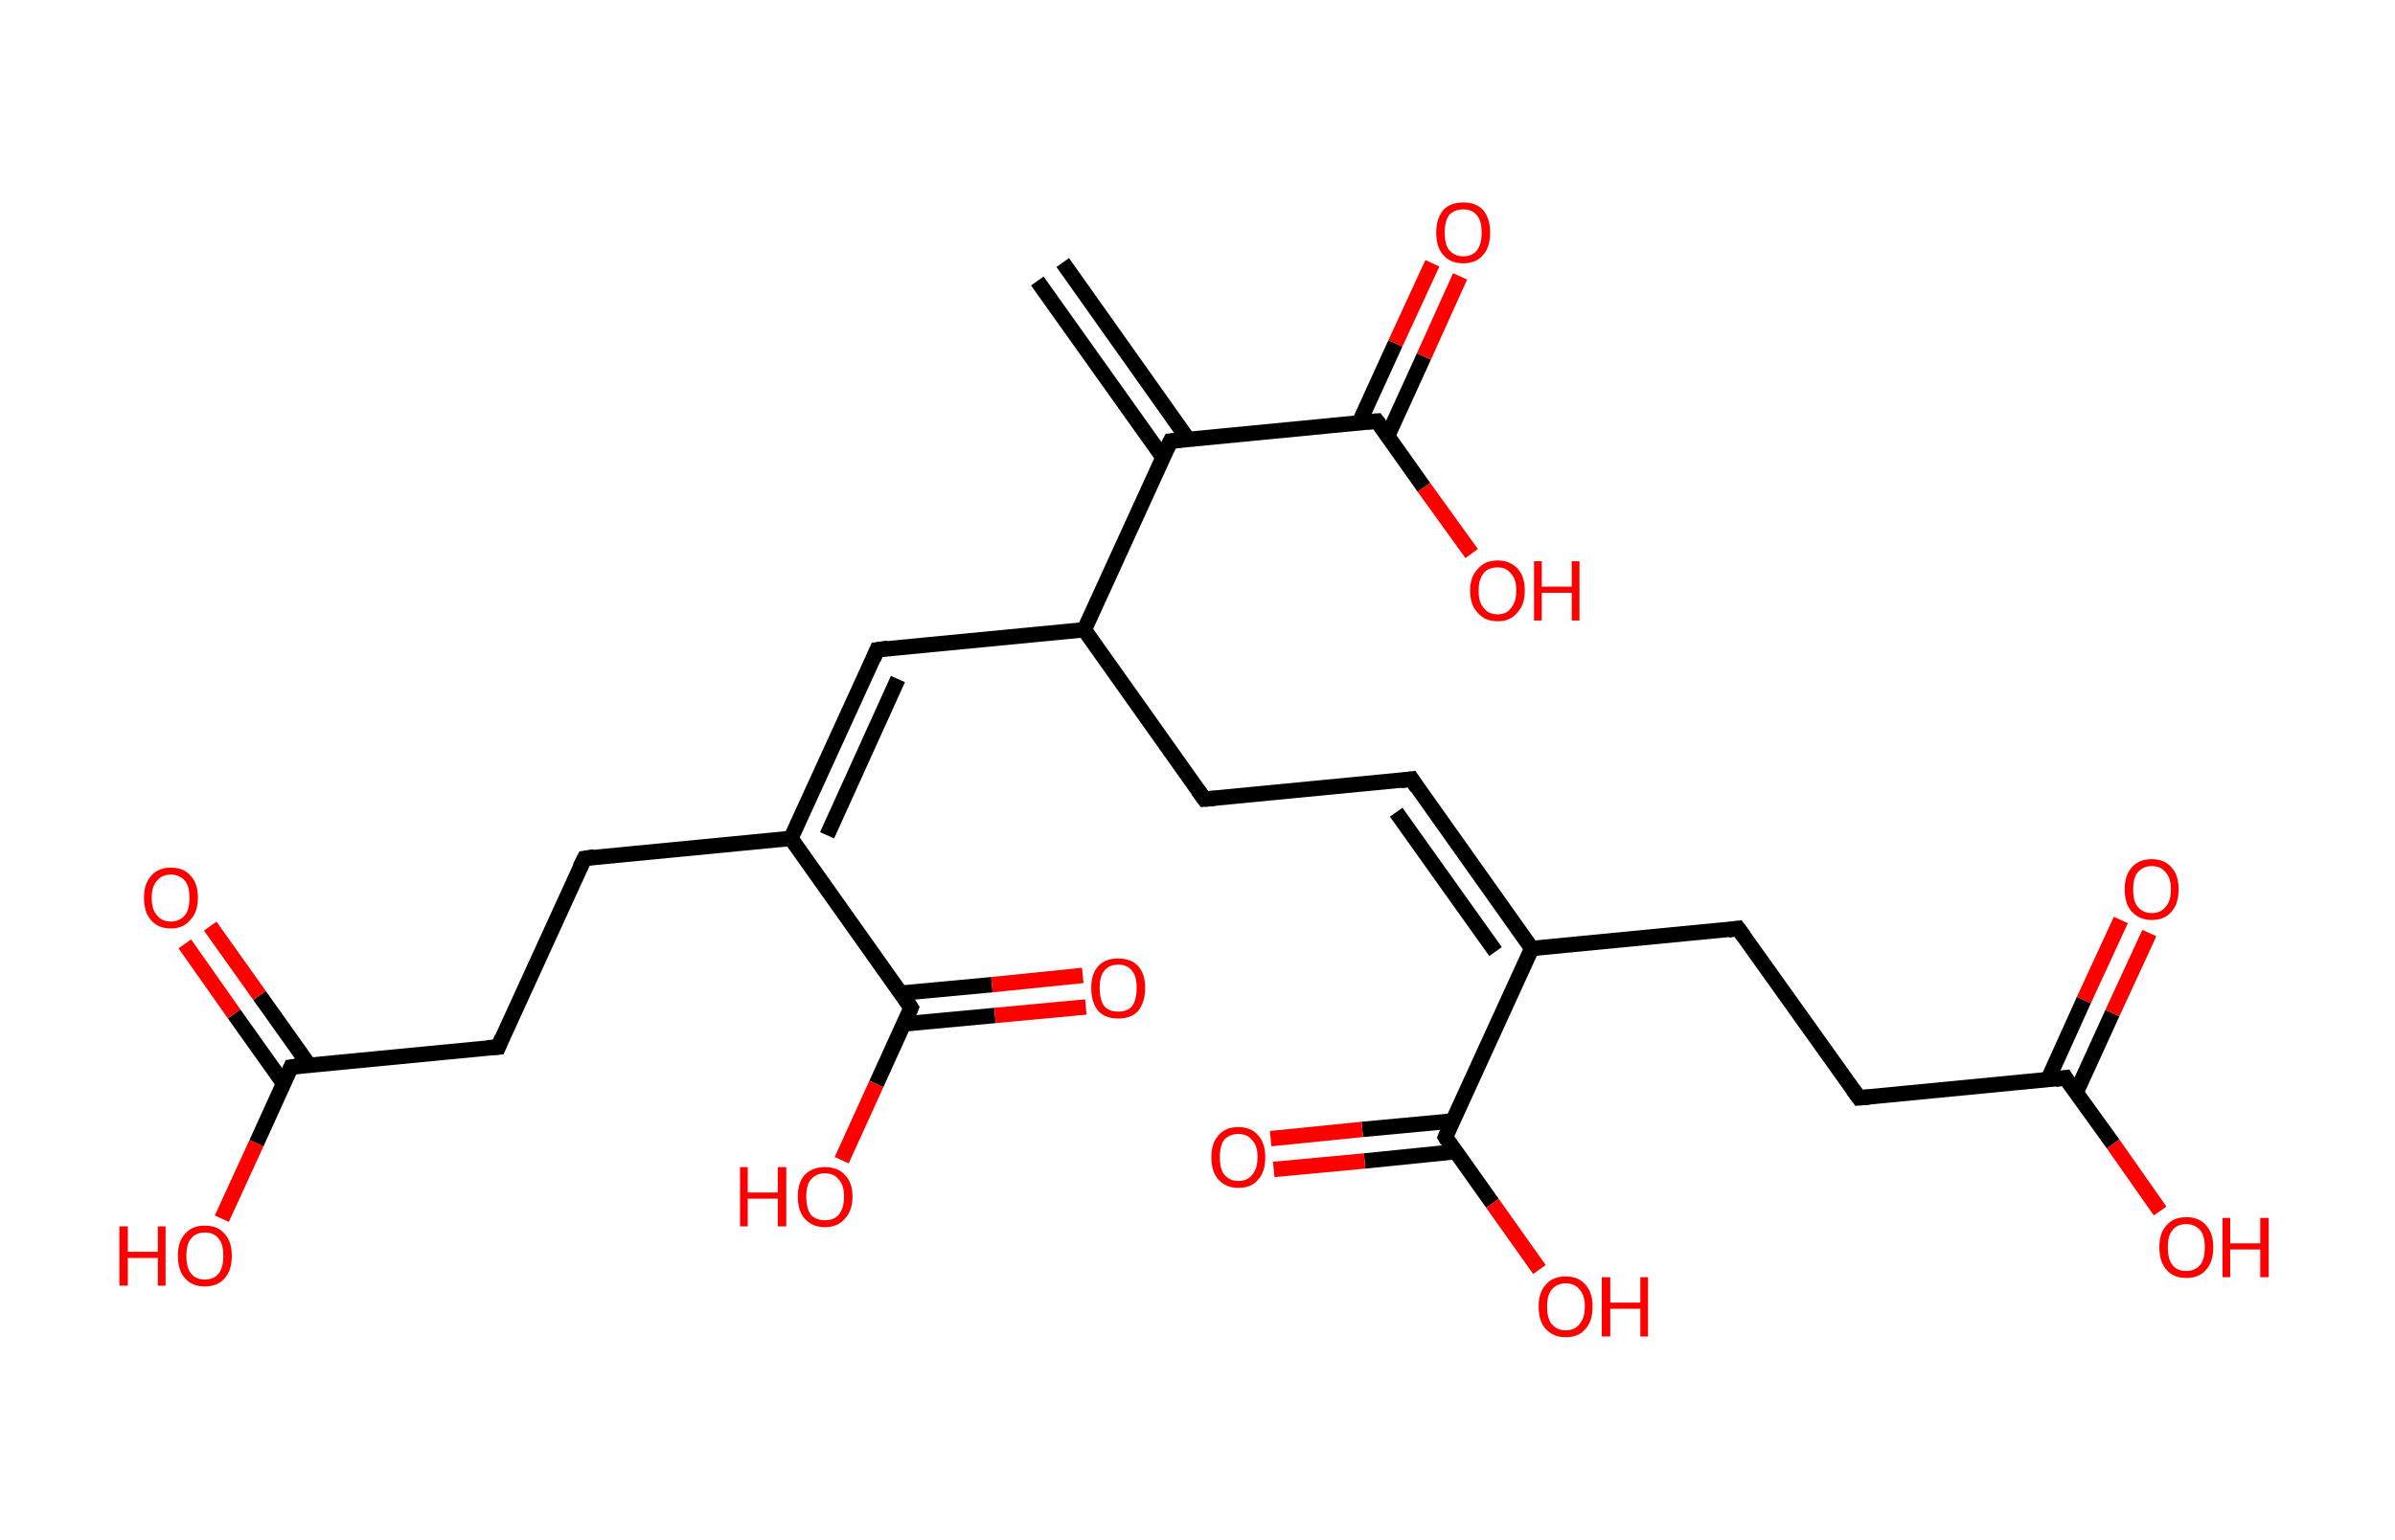 <?xml version='1.0' encoding='ASCII' standalone='yes'?>
<svg xmlns="http://www.w3.org/2000/svg" xmlns:rdkit="http://www.rdkit.org/xml" xmlns:xlink="http://www.w3.org/1999/xlink" version="1.1" baseProfile="full" xml:space="preserve" width="311px" height="200px" viewBox="0 0 311 200">
<!-- END OF HEADER -->
<rect style="opacity:1.0;fill:#FFFFFF;stroke:none" width="311.0" height="200.0" x="0.0" y="0.0"> </rect>
<path class="bond-0 atom-0 atom-1" d="M 138.0,34.1 L 154.3,57.1" style="fill:none;fill-rule:evenodd;stroke:#000000;stroke-width:2.0px;stroke-linecap:butt;stroke-linejoin:miter;stroke-opacity:1"/>
<path class="bond-0 atom-0 atom-1" d="M 134.7,36.5 L 151.0,59.4" style="fill:none;fill-rule:evenodd;stroke:#000000;stroke-width:2.0px;stroke-linecap:butt;stroke-linejoin:miter;stroke-opacity:1"/>
<path class="bond-1 atom-1 atom-2" d="M 152.0,57.3 L 178.8,54.7" style="fill:none;fill-rule:evenodd;stroke:#000000;stroke-width:2.0px;stroke-linecap:butt;stroke-linejoin:miter;stroke-opacity:1"/>
<path class="bond-2 atom-2 atom-3" d="M 180.2,56.6 L 184.9,46.3" style="fill:none;fill-rule:evenodd;stroke:#000000;stroke-width:2.0px;stroke-linecap:butt;stroke-linejoin:miter;stroke-opacity:1"/>
<path class="bond-2 atom-2 atom-3" d="M 184.9,46.3 L 189.6,35.9" style="fill:none;fill-rule:evenodd;stroke:#FF0000;stroke-width:2.0px;stroke-linecap:butt;stroke-linejoin:miter;stroke-opacity:1"/>
<path class="bond-2 atom-2 atom-3" d="M 176.5,54.9 L 181.2,44.6" style="fill:none;fill-rule:evenodd;stroke:#000000;stroke-width:2.0px;stroke-linecap:butt;stroke-linejoin:miter;stroke-opacity:1"/>
<path class="bond-2 atom-2 atom-3" d="M 181.2,44.6 L 186.0,34.2" style="fill:none;fill-rule:evenodd;stroke:#FF0000;stroke-width:2.0px;stroke-linecap:butt;stroke-linejoin:miter;stroke-opacity:1"/>
<path class="bond-3 atom-2 atom-4" d="M 178.8,54.7 L 184.9,63.3" style="fill:none;fill-rule:evenodd;stroke:#000000;stroke-width:2.0px;stroke-linecap:butt;stroke-linejoin:miter;stroke-opacity:1"/>
<path class="bond-3 atom-2 atom-4" d="M 184.9,63.3 L 191.1,71.9" style="fill:none;fill-rule:evenodd;stroke:#FF0000;stroke-width:2.0px;stroke-linecap:butt;stroke-linejoin:miter;stroke-opacity:1"/>
<path class="bond-4 atom-1 atom-5" d="M 152.0,57.3 L 140.8,81.8" style="fill:none;fill-rule:evenodd;stroke:#000000;stroke-width:2.0px;stroke-linecap:butt;stroke-linejoin:miter;stroke-opacity:1"/>
<path class="bond-5 atom-5 atom-6" d="M 140.8,81.8 L 113.9,84.4" style="fill:none;fill-rule:evenodd;stroke:#000000;stroke-width:2.0px;stroke-linecap:butt;stroke-linejoin:miter;stroke-opacity:1"/>
<path class="bond-6 atom-6 atom-7" d="M 113.9,84.4 L 102.7,108.9" style="fill:none;fill-rule:evenodd;stroke:#000000;stroke-width:2.0px;stroke-linecap:butt;stroke-linejoin:miter;stroke-opacity:1"/>
<path class="bond-6 atom-6 atom-7" d="M 116.6,88.2 L 107.4,108.5" style="fill:none;fill-rule:evenodd;stroke:#000000;stroke-width:2.0px;stroke-linecap:butt;stroke-linejoin:miter;stroke-opacity:1"/>
<path class="bond-7 atom-7 atom-8" d="M 102.7,108.9 L 75.9,111.5" style="fill:none;fill-rule:evenodd;stroke:#000000;stroke-width:2.0px;stroke-linecap:butt;stroke-linejoin:miter;stroke-opacity:1"/>
<path class="bond-8 atom-8 atom-9" d="M 75.9,111.5 L 64.7,136.0" style="fill:none;fill-rule:evenodd;stroke:#000000;stroke-width:2.0px;stroke-linecap:butt;stroke-linejoin:miter;stroke-opacity:1"/>
<path class="bond-9 atom-9 atom-10" d="M 64.7,136.0 L 37.8,138.6" style="fill:none;fill-rule:evenodd;stroke:#000000;stroke-width:2.0px;stroke-linecap:butt;stroke-linejoin:miter;stroke-opacity:1"/>
<path class="bond-10 atom-10 atom-11" d="M 40.1,138.3 L 33.7,129.3" style="fill:none;fill-rule:evenodd;stroke:#000000;stroke-width:2.0px;stroke-linecap:butt;stroke-linejoin:miter;stroke-opacity:1"/>
<path class="bond-10 atom-10 atom-11" d="M 33.7,129.3 L 27.3,120.3" style="fill:none;fill-rule:evenodd;stroke:#FF0000;stroke-width:2.0px;stroke-linecap:butt;stroke-linejoin:miter;stroke-opacity:1"/>
<path class="bond-10 atom-10 atom-11" d="M 36.8,140.7 L 30.4,131.7" style="fill:none;fill-rule:evenodd;stroke:#000000;stroke-width:2.0px;stroke-linecap:butt;stroke-linejoin:miter;stroke-opacity:1"/>
<path class="bond-10 atom-10 atom-11" d="M 30.4,131.7 L 24.0,122.6" style="fill:none;fill-rule:evenodd;stroke:#FF0000;stroke-width:2.0px;stroke-linecap:butt;stroke-linejoin:miter;stroke-opacity:1"/>
<path class="bond-11 atom-10 atom-12" d="M 37.8,138.6 L 33.3,148.5" style="fill:none;fill-rule:evenodd;stroke:#000000;stroke-width:2.0px;stroke-linecap:butt;stroke-linejoin:miter;stroke-opacity:1"/>
<path class="bond-11 atom-10 atom-12" d="M 33.3,148.5 L 28.8,158.3" style="fill:none;fill-rule:evenodd;stroke:#FF0000;stroke-width:2.0px;stroke-linecap:butt;stroke-linejoin:miter;stroke-opacity:1"/>
<path class="bond-12 atom-7 atom-13" d="M 102.7,108.9 L 118.3,130.9" style="fill:none;fill-rule:evenodd;stroke:#000000;stroke-width:2.0px;stroke-linecap:butt;stroke-linejoin:miter;stroke-opacity:1"/>
<path class="bond-13 atom-13 atom-14" d="M 117.4,133.0 L 129.2,131.9" style="fill:none;fill-rule:evenodd;stroke:#000000;stroke-width:2.0px;stroke-linecap:butt;stroke-linejoin:miter;stroke-opacity:1"/>
<path class="bond-13 atom-13 atom-14" d="M 129.2,131.9 L 141.0,130.8" style="fill:none;fill-rule:evenodd;stroke:#FF0000;stroke-width:2.0px;stroke-linecap:butt;stroke-linejoin:miter;stroke-opacity:1"/>
<path class="bond-13 atom-13 atom-14" d="M 117.0,129.0 L 128.8,127.9" style="fill:none;fill-rule:evenodd;stroke:#000000;stroke-width:2.0px;stroke-linecap:butt;stroke-linejoin:miter;stroke-opacity:1"/>
<path class="bond-13 atom-13 atom-14" d="M 128.8,127.9 L 140.6,126.7" style="fill:none;fill-rule:evenodd;stroke:#FF0000;stroke-width:2.0px;stroke-linecap:butt;stroke-linejoin:miter;stroke-opacity:1"/>
<path class="bond-14 atom-13 atom-15" d="M 118.3,130.9 L 113.8,140.8" style="fill:none;fill-rule:evenodd;stroke:#000000;stroke-width:2.0px;stroke-linecap:butt;stroke-linejoin:miter;stroke-opacity:1"/>
<path class="bond-14 atom-13 atom-15" d="M 113.8,140.8 L 109.3,150.7" style="fill:none;fill-rule:evenodd;stroke:#FF0000;stroke-width:2.0px;stroke-linecap:butt;stroke-linejoin:miter;stroke-opacity:1"/>
<path class="bond-15 atom-5 atom-16" d="M 140.8,81.8 L 156.4,103.8" style="fill:none;fill-rule:evenodd;stroke:#000000;stroke-width:2.0px;stroke-linecap:butt;stroke-linejoin:miter;stroke-opacity:1"/>
<path class="bond-16 atom-16 atom-17" d="M 156.4,103.8 L 183.3,101.2" style="fill:none;fill-rule:evenodd;stroke:#000000;stroke-width:2.0px;stroke-linecap:butt;stroke-linejoin:miter;stroke-opacity:1"/>
<path class="bond-17 atom-17 atom-18" d="M 183.3,101.2 L 198.9,123.2" style="fill:none;fill-rule:evenodd;stroke:#000000;stroke-width:2.0px;stroke-linecap:butt;stroke-linejoin:miter;stroke-opacity:1"/>
<path class="bond-17 atom-17 atom-18" d="M 181.3,105.5 L 194.2,123.6" style="fill:none;fill-rule:evenodd;stroke:#000000;stroke-width:2.0px;stroke-linecap:butt;stroke-linejoin:miter;stroke-opacity:1"/>
<path class="bond-18 atom-18 atom-19" d="M 198.9,123.2 L 225.7,120.6" style="fill:none;fill-rule:evenodd;stroke:#000000;stroke-width:2.0px;stroke-linecap:butt;stroke-linejoin:miter;stroke-opacity:1"/>
<path class="bond-19 atom-19 atom-20" d="M 225.7,120.6 L 241.4,142.6" style="fill:none;fill-rule:evenodd;stroke:#000000;stroke-width:2.0px;stroke-linecap:butt;stroke-linejoin:miter;stroke-opacity:1"/>
<path class="bond-20 atom-20 atom-21" d="M 241.4,142.6 L 268.2,140.0" style="fill:none;fill-rule:evenodd;stroke:#000000;stroke-width:2.0px;stroke-linecap:butt;stroke-linejoin:miter;stroke-opacity:1"/>
<path class="bond-21 atom-21 atom-22" d="M 269.6,141.9 L 274.3,131.6" style="fill:none;fill-rule:evenodd;stroke:#000000;stroke-width:2.0px;stroke-linecap:butt;stroke-linejoin:miter;stroke-opacity:1"/>
<path class="bond-21 atom-21 atom-22" d="M 274.3,131.6 L 279.1,121.2" style="fill:none;fill-rule:evenodd;stroke:#FF0000;stroke-width:2.0px;stroke-linecap:butt;stroke-linejoin:miter;stroke-opacity:1"/>
<path class="bond-21 atom-21 atom-22" d="M 265.9,140.3 L 270.6,129.9" style="fill:none;fill-rule:evenodd;stroke:#000000;stroke-width:2.0px;stroke-linecap:butt;stroke-linejoin:miter;stroke-opacity:1"/>
<path class="bond-21 atom-21 atom-22" d="M 270.6,129.9 L 275.4,119.5" style="fill:none;fill-rule:evenodd;stroke:#FF0000;stroke-width:2.0px;stroke-linecap:butt;stroke-linejoin:miter;stroke-opacity:1"/>
<path class="bond-22 atom-21 atom-23" d="M 268.2,140.0 L 274.4,148.6" style="fill:none;fill-rule:evenodd;stroke:#000000;stroke-width:2.0px;stroke-linecap:butt;stroke-linejoin:miter;stroke-opacity:1"/>
<path class="bond-22 atom-21 atom-23" d="M 274.4,148.6 L 280.5,157.3" style="fill:none;fill-rule:evenodd;stroke:#FF0000;stroke-width:2.0px;stroke-linecap:butt;stroke-linejoin:miter;stroke-opacity:1"/>
<path class="bond-23 atom-18 atom-24" d="M 198.9,123.2 L 187.7,147.7" style="fill:none;fill-rule:evenodd;stroke:#000000;stroke-width:2.0px;stroke-linecap:butt;stroke-linejoin:miter;stroke-opacity:1"/>
<path class="bond-24 atom-24 atom-25" d="M 188.7,145.6 L 176.9,146.7" style="fill:none;fill-rule:evenodd;stroke:#000000;stroke-width:2.0px;stroke-linecap:butt;stroke-linejoin:miter;stroke-opacity:1"/>
<path class="bond-24 atom-24 atom-25" d="M 176.9,146.7 L 165.0,147.9" style="fill:none;fill-rule:evenodd;stroke:#FF0000;stroke-width:2.0px;stroke-linecap:butt;stroke-linejoin:miter;stroke-opacity:1"/>
<path class="bond-24 atom-24 atom-25" d="M 189.0,149.6 L 177.2,150.8" style="fill:none;fill-rule:evenodd;stroke:#000000;stroke-width:2.0px;stroke-linecap:butt;stroke-linejoin:miter;stroke-opacity:1"/>
<path class="bond-24 atom-24 atom-25" d="M 177.2,150.8 L 165.4,151.9" style="fill:none;fill-rule:evenodd;stroke:#FF0000;stroke-width:2.0px;stroke-linecap:butt;stroke-linejoin:miter;stroke-opacity:1"/>
<path class="bond-25 atom-24 atom-26" d="M 187.7,147.7 L 193.8,156.3" style="fill:none;fill-rule:evenodd;stroke:#000000;stroke-width:2.0px;stroke-linecap:butt;stroke-linejoin:miter;stroke-opacity:1"/>
<path class="bond-25 atom-24 atom-26" d="M 193.8,156.3 L 199.9,164.9" style="fill:none;fill-rule:evenodd;stroke:#FF0000;stroke-width:2.0px;stroke-linecap:butt;stroke-linejoin:miter;stroke-opacity:1"/>
<path d="M 153.3,57.2 L 152.0,57.3 L 151.4,58.5" style="fill:none;stroke:#000000;stroke-width:2.0px;stroke-linecap:butt;stroke-linejoin:miter;stroke-opacity:1;"/>
<path d="M 177.5,54.8 L 178.8,54.7 L 179.1,55.1" style="fill:none;stroke:#000000;stroke-width:2.0px;stroke-linecap:butt;stroke-linejoin:miter;stroke-opacity:1;"/>
<path d="M 115.3,84.2 L 113.9,84.4 L 113.4,85.6" style="fill:none;stroke:#000000;stroke-width:2.0px;stroke-linecap:butt;stroke-linejoin:miter;stroke-opacity:1;"/>
<path d="M 77.2,111.3 L 75.9,111.5 L 75.3,112.7" style="fill:none;stroke:#000000;stroke-width:2.0px;stroke-linecap:butt;stroke-linejoin:miter;stroke-opacity:1;"/>
<path d="M 65.2,134.8 L 64.7,136.0 L 63.3,136.1" style="fill:none;stroke:#000000;stroke-width:2.0px;stroke-linecap:butt;stroke-linejoin:miter;stroke-opacity:1;"/>
<path d="M 39.1,138.4 L 37.8,138.6 L 37.6,139.1" style="fill:none;stroke:#000000;stroke-width:2.0px;stroke-linecap:butt;stroke-linejoin:miter;stroke-opacity:1;"/>
<path d="M 117.6,129.8 L 118.3,130.9 L 118.1,131.4" style="fill:none;stroke:#000000;stroke-width:2.0px;stroke-linecap:butt;stroke-linejoin:miter;stroke-opacity:1;"/>
<path d="M 155.6,102.7 L 156.4,103.8 L 157.7,103.7" style="fill:none;stroke:#000000;stroke-width:2.0px;stroke-linecap:butt;stroke-linejoin:miter;stroke-opacity:1;"/>
<path d="M 181.9,101.4 L 183.3,101.2 L 184.0,102.3" style="fill:none;stroke:#000000;stroke-width:2.0px;stroke-linecap:butt;stroke-linejoin:miter;stroke-opacity:1;"/>
<path d="M 224.4,120.8 L 225.7,120.6 L 226.5,121.7" style="fill:none;stroke:#000000;stroke-width:2.0px;stroke-linecap:butt;stroke-linejoin:miter;stroke-opacity:1;"/>
<path d="M 240.6,141.5 L 241.4,142.6 L 242.7,142.5" style="fill:none;stroke:#000000;stroke-width:2.0px;stroke-linecap:butt;stroke-linejoin:miter;stroke-opacity:1;"/>
<path d="M 266.9,140.2 L 268.2,140.0 L 268.5,140.5" style="fill:none;stroke:#000000;stroke-width:2.0px;stroke-linecap:butt;stroke-linejoin:miter;stroke-opacity:1;"/>
<path d="M 188.2,146.5 L 187.7,147.7 L 188.0,148.2" style="fill:none;stroke:#000000;stroke-width:2.0px;stroke-linecap:butt;stroke-linejoin:miter;stroke-opacity:1;"/>
<path class="atom-3" d="M 186.5 30.2 Q 186.5 28.4, 187.4 27.3 Q 188.3 26.3, 190.0 26.3 Q 191.7 26.3, 192.6 27.3 Q 193.5 28.4, 193.5 30.2 Q 193.5 32.1, 192.6 33.1 Q 191.7 34.2, 190.0 34.2 Q 188.3 34.2, 187.4 33.1 Q 186.5 32.1, 186.5 30.2 M 190.0 33.3 Q 191.2 33.3, 191.8 32.5 Q 192.4 31.7, 192.4 30.2 Q 192.4 28.7, 191.8 28.0 Q 191.2 27.2, 190.0 27.2 Q 188.9 27.2, 188.2 27.9 Q 187.6 28.7, 187.6 30.2 Q 187.6 31.8, 188.2 32.5 Q 188.9 33.3, 190.0 33.3 " fill="#FF0000"/>
<path class="atom-4" d="M 190.9 76.7 Q 190.9 74.9, 191.9 73.9 Q 192.8 72.8, 194.5 72.8 Q 196.1 72.8, 197.1 73.9 Q 198.0 74.9, 198.0 76.7 Q 198.0 78.6, 197.0 79.6 Q 196.1 80.7, 194.5 80.7 Q 192.8 80.7, 191.9 79.6 Q 190.9 78.6, 190.9 76.7 M 194.5 79.8 Q 195.6 79.8, 196.2 79.0 Q 196.9 78.2, 196.9 76.7 Q 196.9 75.2, 196.2 74.5 Q 195.6 73.7, 194.5 73.7 Q 193.3 73.7, 192.7 74.4 Q 192.0 75.2, 192.0 76.7 Q 192.0 78.3, 192.7 79.0 Q 193.3 79.8, 194.5 79.8 " fill="#FF0000"/>
<path class="atom-4" d="M 199.2 72.9 L 200.2 72.9 L 200.2 76.2 L 204.1 76.2 L 204.1 72.9 L 205.1 72.9 L 205.1 80.6 L 204.1 80.6 L 204.1 77.0 L 200.2 77.0 L 200.2 80.6 L 199.2 80.6 L 199.2 72.9 " fill="#FF0000"/>
<path class="atom-11" d="M 18.7 116.6 Q 18.7 114.8, 19.6 113.8 Q 20.5 112.7, 22.2 112.7 Q 23.9 112.7, 24.8 113.8 Q 25.7 114.8, 25.7 116.6 Q 25.7 118.5, 24.7 119.5 Q 23.8 120.6, 22.2 120.6 Q 20.5 120.6, 19.6 119.5 Q 18.7 118.5, 18.7 116.6 M 22.2 119.7 Q 23.3 119.7, 24.0 118.9 Q 24.6 118.2, 24.6 116.6 Q 24.6 115.1, 24.0 114.4 Q 23.3 113.6, 22.2 113.6 Q 21.0 113.6, 20.4 114.4 Q 19.7 115.1, 19.7 116.6 Q 19.7 118.2, 20.4 118.9 Q 21.0 119.7, 22.2 119.7 " fill="#FF0000"/>
<path class="atom-12" d="M 15.5 159.3 L 16.6 159.3 L 16.6 162.6 L 20.5 162.6 L 20.5 159.3 L 21.5 159.3 L 21.5 167.0 L 20.5 167.0 L 20.5 163.4 L 16.6 163.4 L 16.6 167.0 L 15.5 167.0 L 15.5 159.3 " fill="#FF0000"/>
<path class="atom-12" d="M 23.1 163.1 Q 23.1 161.3, 24.0 160.3 Q 24.9 159.2, 26.6 159.2 Q 28.3 159.2, 29.2 160.3 Q 30.1 161.3, 30.1 163.1 Q 30.1 165.0, 29.2 166.0 Q 28.3 167.1, 26.6 167.1 Q 24.9 167.1, 24.0 166.0 Q 23.1 165.0, 23.1 163.1 M 26.6 166.2 Q 27.8 166.2, 28.4 165.4 Q 29.0 164.7, 29.0 163.1 Q 29.0 161.6, 28.4 160.9 Q 27.8 160.1, 26.6 160.1 Q 25.4 160.1, 24.8 160.9 Q 24.2 161.6, 24.2 163.1 Q 24.2 164.7, 24.8 165.4 Q 25.4 166.2, 26.6 166.2 " fill="#FF0000"/>
<path class="atom-14" d="M 141.7 128.3 Q 141.7 126.5, 142.6 125.5 Q 143.5 124.5, 145.2 124.5 Q 146.9 124.5, 147.8 125.5 Q 148.7 126.5, 148.7 128.3 Q 148.7 130.2, 147.8 131.3 Q 146.9 132.3, 145.2 132.3 Q 143.5 132.3, 142.6 131.3 Q 141.7 130.2, 141.7 128.3 M 145.2 131.4 Q 146.4 131.4, 147.0 130.7 Q 147.6 129.9, 147.6 128.3 Q 147.6 126.8, 147.0 126.1 Q 146.4 125.3, 145.2 125.3 Q 144.0 125.3, 143.4 126.1 Q 142.8 126.8, 142.8 128.3 Q 142.8 129.9, 143.4 130.7 Q 144.0 131.4, 145.2 131.4 " fill="#FF0000"/>
<path class="atom-15" d="M 96.1 151.6 L 97.1 151.6 L 97.1 154.9 L 101.0 154.9 L 101.0 151.6 L 102.1 151.6 L 102.1 159.3 L 101.0 159.3 L 101.0 155.7 L 97.1 155.7 L 97.1 159.3 L 96.1 159.3 L 96.1 151.6 " fill="#FF0000"/>
<path class="atom-15" d="M 103.6 155.4 Q 103.6 153.6, 104.5 152.6 Q 105.5 151.6, 107.1 151.6 Q 108.8 151.6, 109.7 152.6 Q 110.7 153.6, 110.7 155.4 Q 110.7 157.3, 109.7 158.3 Q 108.8 159.4, 107.1 159.4 Q 105.5 159.4, 104.5 158.3 Q 103.6 157.3, 103.6 155.4 M 107.1 158.5 Q 108.3 158.5, 108.9 157.8 Q 109.6 157.0, 109.6 155.4 Q 109.6 153.9, 108.9 153.2 Q 108.3 152.4, 107.1 152.4 Q 106.0 152.4, 105.3 153.2 Q 104.7 153.9, 104.7 155.4 Q 104.7 157.0, 105.3 157.8 Q 106.0 158.5, 107.1 158.5 " fill="#FF0000"/>
<path class="atom-22" d="M 275.9 115.5 Q 275.9 113.7, 276.8 112.7 Q 277.7 111.6, 279.4 111.6 Q 281.1 111.6, 282.0 112.7 Q 282.9 113.7, 282.9 115.5 Q 282.9 117.4, 282.0 118.4 Q 281.1 119.5, 279.4 119.5 Q 277.8 119.5, 276.8 118.4 Q 275.9 117.4, 275.9 115.5 M 279.4 118.6 Q 280.6 118.6, 281.2 117.8 Q 281.9 117.1, 281.9 115.5 Q 281.9 114.0, 281.2 113.3 Q 280.6 112.5, 279.4 112.5 Q 278.3 112.5, 277.6 113.3 Q 277.0 114.0, 277.0 115.5 Q 277.0 117.1, 277.6 117.8 Q 278.3 118.6, 279.4 118.6 " fill="#FF0000"/>
<path class="atom-23" d="M 280.4 162.0 Q 280.4 160.2, 281.3 159.2 Q 282.2 158.1, 283.9 158.1 Q 285.6 158.1, 286.5 159.2 Q 287.4 160.2, 287.4 162.0 Q 287.4 163.9, 286.5 164.9 Q 285.6 166.0, 283.9 166.0 Q 282.2 166.0, 281.3 164.9 Q 280.4 163.9, 280.4 162.0 M 283.9 165.1 Q 285.0 165.1, 285.7 164.3 Q 286.3 163.6, 286.3 162.0 Q 286.3 160.5, 285.7 159.8 Q 285.0 159.0, 283.9 159.0 Q 282.7 159.0, 282.1 159.8 Q 281.5 160.5, 281.5 162.0 Q 281.5 163.6, 282.1 164.3 Q 282.7 165.1, 283.9 165.1 " fill="#FF0000"/>
<path class="atom-23" d="M 288.6 158.2 L 289.6 158.2 L 289.6 161.5 L 293.5 161.5 L 293.5 158.2 L 294.6 158.2 L 294.6 165.9 L 293.5 165.9 L 293.5 162.3 L 289.6 162.3 L 289.6 165.9 L 288.6 165.9 L 288.6 158.2 " fill="#FF0000"/>
<path class="atom-25" d="M 157.3 150.3 Q 157.3 148.5, 158.2 147.5 Q 159.1 146.4, 160.8 146.4 Q 162.5 146.4, 163.4 147.5 Q 164.3 148.5, 164.3 150.3 Q 164.3 152.2, 163.4 153.2 Q 162.5 154.3, 160.8 154.3 Q 159.2 154.3, 158.2 153.2 Q 157.3 152.2, 157.3 150.3 M 160.8 153.4 Q 162.0 153.4, 162.6 152.6 Q 163.3 151.8, 163.3 150.3 Q 163.3 148.8, 162.6 148.1 Q 162.0 147.3, 160.8 147.3 Q 159.7 147.3, 159.0 148.0 Q 158.4 148.8, 158.4 150.3 Q 158.4 151.9, 159.0 152.6 Q 159.7 153.4, 160.8 153.4 " fill="#FF0000"/>
<path class="atom-26" d="M 199.8 169.7 Q 199.8 167.9, 200.7 166.9 Q 201.6 165.8, 203.3 165.8 Q 205.0 165.8, 205.9 166.9 Q 206.8 167.9, 206.8 169.7 Q 206.8 171.6, 205.9 172.6 Q 205.0 173.7, 203.3 173.7 Q 201.7 173.7, 200.7 172.6 Q 199.8 171.6, 199.8 169.7 M 203.3 172.8 Q 204.5 172.8, 205.1 172.0 Q 205.8 171.2, 205.8 169.7 Q 205.8 168.2, 205.1 167.5 Q 204.5 166.7, 203.3 166.7 Q 202.2 166.7, 201.5 167.5 Q 200.9 168.2, 200.9 169.7 Q 200.9 171.3, 201.5 172.0 Q 202.2 172.8, 203.3 172.8 " fill="#FF0000"/>
<path class="atom-26" d="M 208.0 165.9 L 209.1 165.9 L 209.1 169.2 L 213.0 169.2 L 213.0 165.9 L 214.0 165.9 L 214.0 173.6 L 213.0 173.6 L 213.0 170.0 L 209.1 170.0 L 209.1 173.6 L 208.0 173.6 L 208.0 165.9 " fill="#FF0000"/>
</svg>
